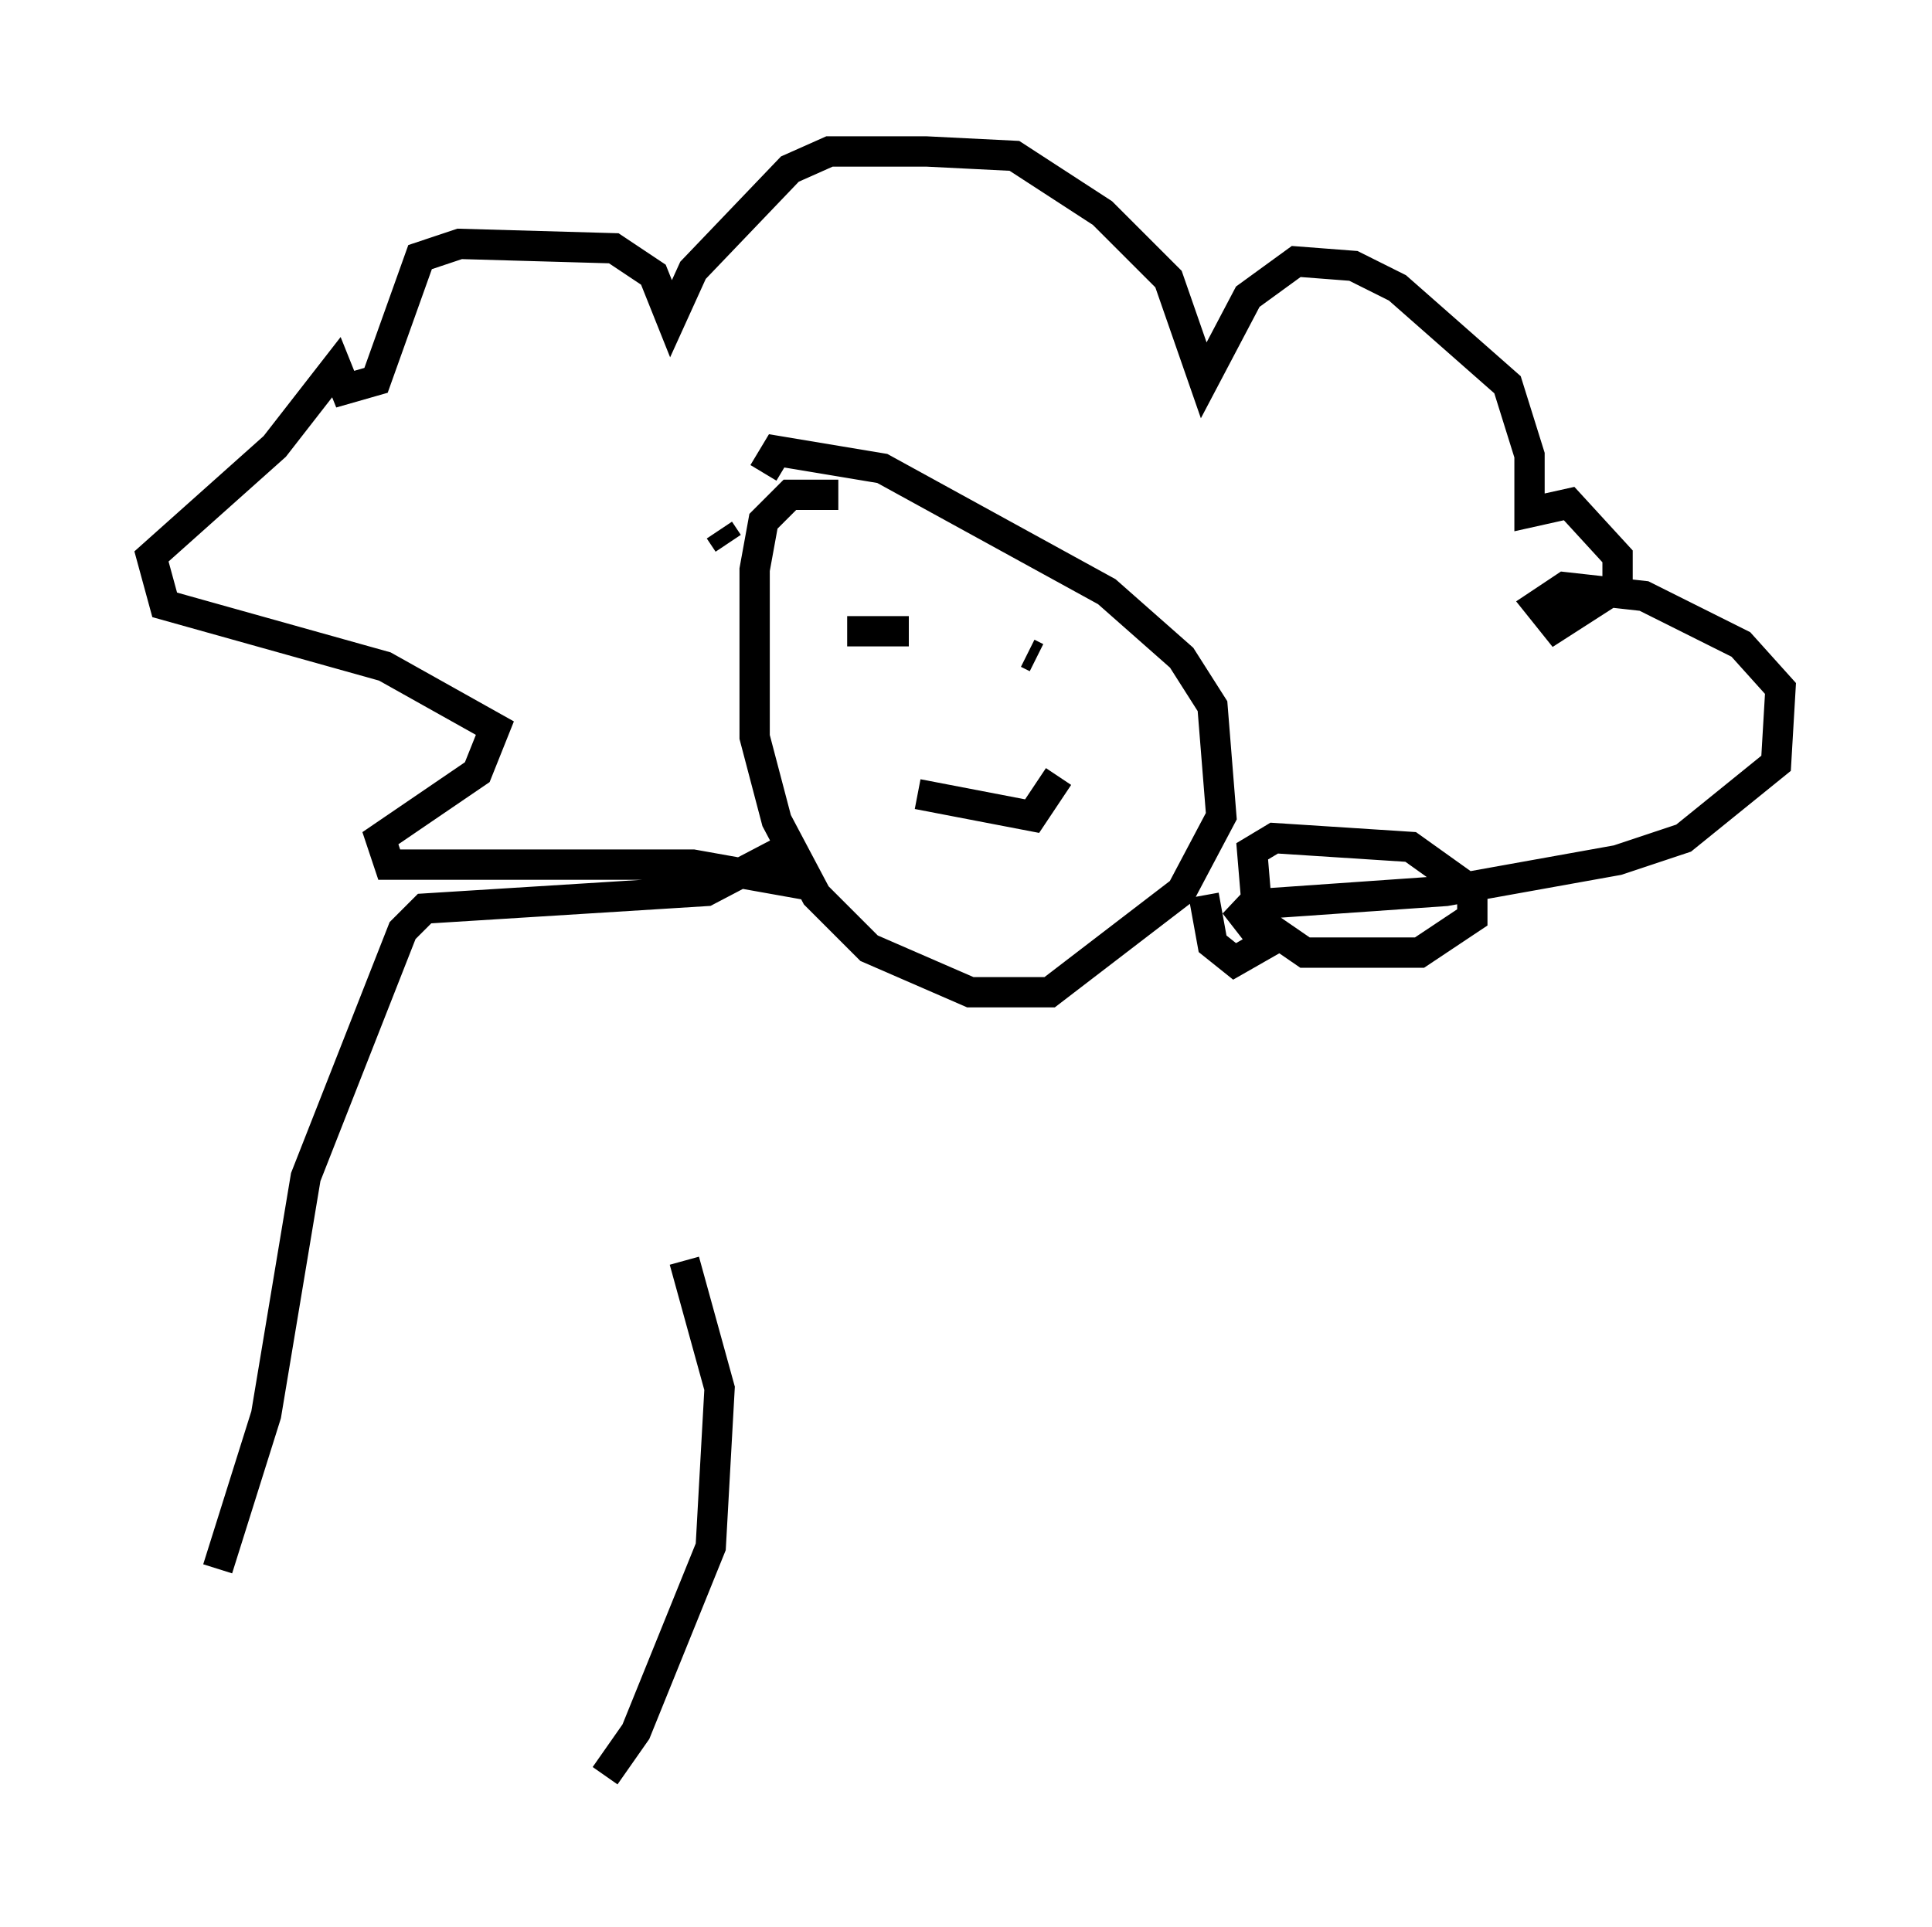 <?xml version="1.0" encoding="utf-8" ?>
<svg baseProfile="full" height="63.598" version="1.1" width="63.743" xmlns="http://www.w3.org/2000/svg" xmlns:ev="http://www.w3.org/2001/xml-events" xmlns:xlink="http://www.w3.org/1999/xlink"><defs /><rect fill="white" height="63.598" width="63.743" x="0" y="0" /><path d="M31.581, 17.782 m-3.922, -1.453 l-1.598, 0.0 -0.872, 0.872 l-0.291, 1.598 0.0, 5.52 l0.726, 2.76 1.307, 2.469 l1.743, 1.743 3.341, 1.453 l2.615, 0.0 4.358, -3.341 l1.307, -2.469 -0.291, -3.631 l-1.017, -1.598 -2.469, -2.179 l-7.408, -4.067 -3.486, -0.581 l-0.436, 0.726 m-1.453, 1.888 l0.291, 0.436 m2.905, 11.33 l-4.067, -0.726 -10.022, 0.0 l-0.291, -0.872 3.196, -2.179 l0.581, -1.453 -3.631, -2.034 l-7.263, -2.034 -0.436, -1.598 l4.067, -3.631 2.034, -2.615 l0.291, 0.726 1.017, -0.291 l1.453, -4.067 1.307, -0.436 l5.084, 0.145 1.307, 0.872 l0.581, 1.453 0.726, -1.598 l3.196, -3.341 1.307, -0.581 l3.196, 0.0 2.905, 0.145 l2.905, 1.888 2.179, 2.179 l1.162, 3.341 1.453, -2.76 l1.598, -1.162 1.888, 0.145 l1.453, 0.726 3.631, 3.196 l0.726, 2.324 0.0, 1.888 l1.307, -0.291 1.598, 1.743 l0.0, 1.017 -2.034, 1.307 l-0.581, -0.726 0.872, -0.581 l2.615, 0.291 3.196, 1.598 l1.307, 1.453 -0.145, 2.469 l-3.05, 2.469 -2.179, 0.726 l-5.665, 1.017 -6.246, 0.436 l-0.145, -1.743 0.726, -0.436 l4.503, 0.291 2.034, 1.453 l0.0, 0.872 -1.743, 1.162 l-3.777, 0.0 -2.324, -1.598 l1.017, 1.307 -1.017, 0.581 l-0.726, -0.581 -0.291, -1.598 m-11.765, -8.715 l2.034, 0.0 m3.922, 0.726 l0.291, 0.145 m-3.922, 4.503 l3.777, 0.726 0.872, -1.307 m-8.57, 2.179 l-3.05, 1.598 -9.296, 0.581 l-0.726, 0.726 -3.196, 8.134 l-1.307, 7.844 -1.598, 5.084 m15.397, -10.168 l1.162, 4.212 -0.291, 5.229 l-2.469, 6.101 -1.017, 1.453 " fill="none" stroke="black" stroke-width="1" /></svg>